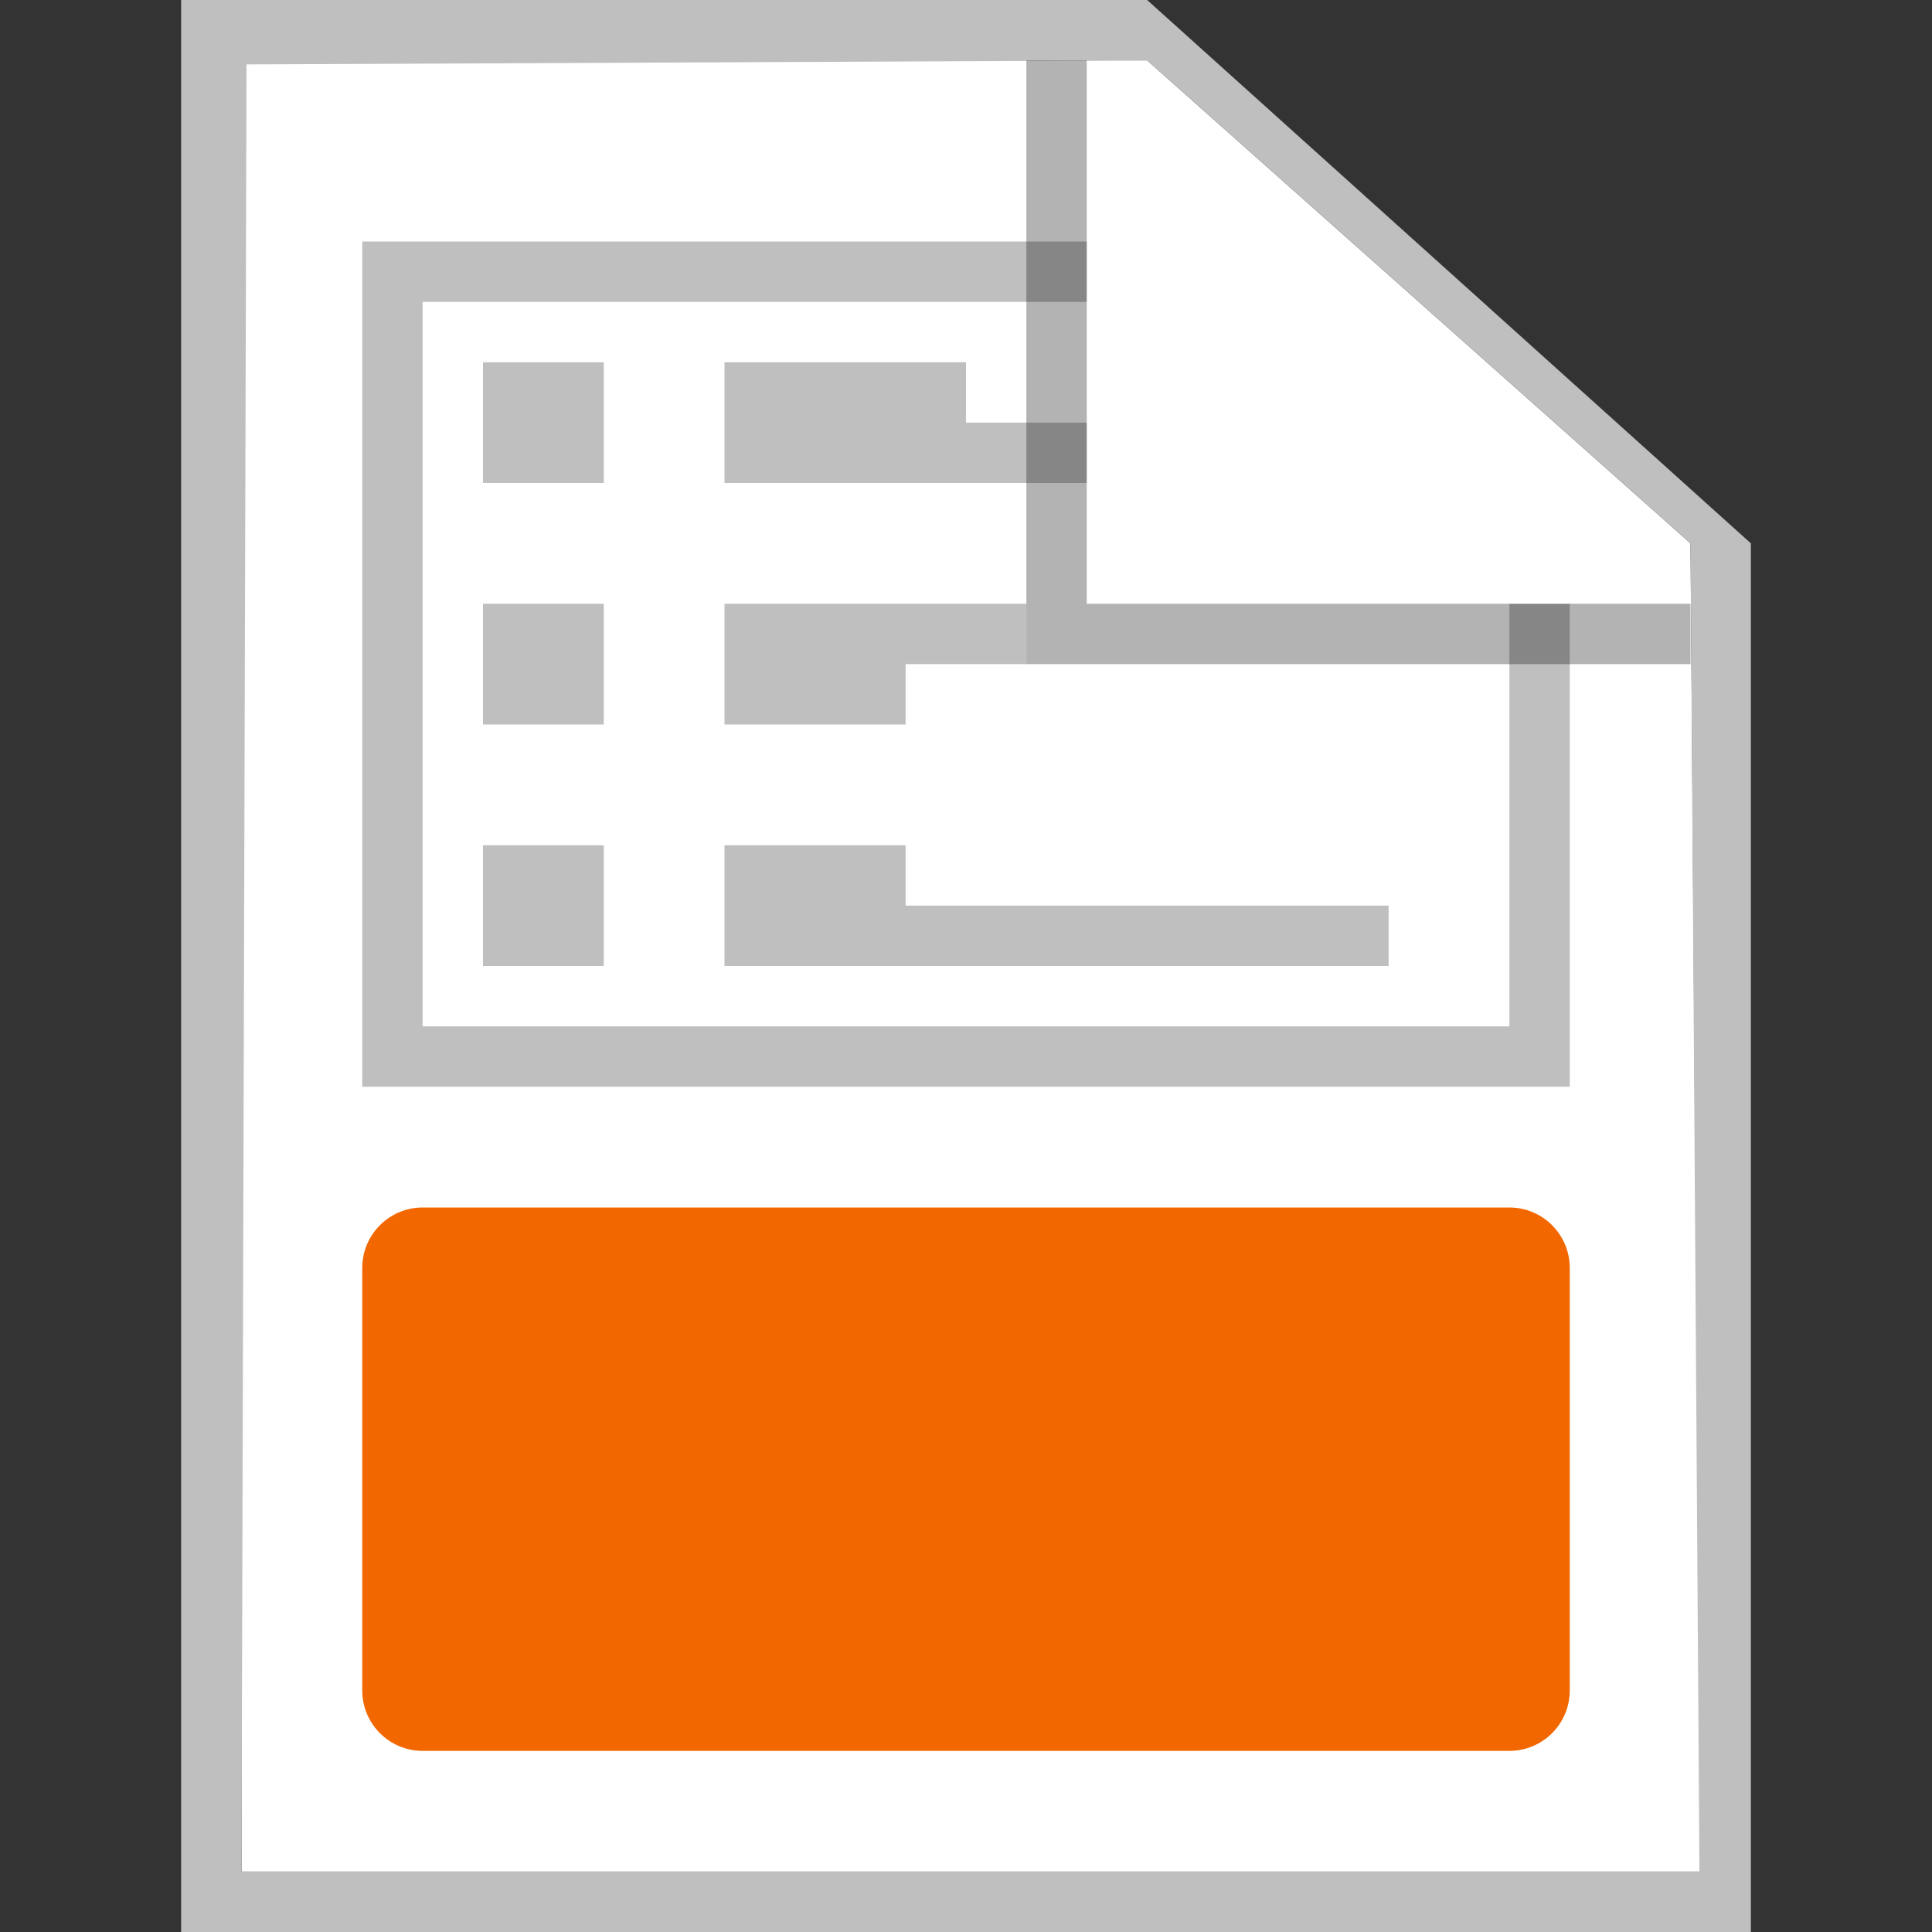<svg width="32" height="32" viewBox="0 0 32 32" fill="none" xmlns="http://www.w3.org/2000/svg">
<rect x="0" y="0" width="32" height="32" fill="#333333" stroke="none"/>
<path d="M4 1H19L28 9L28.168 31H4V1Z" fill="white"/>
<path fill-rule="evenodd" clip-rule="evenodd" d="M4 31H28.148L28 9L19 1L4.083 1.067L4 31ZM19 0H3V32H29V9L19 0Z" fill="#BFBFBF"/>
<path fill-rule="evenodd" clip-rule="evenodd" d="M7 20C6.448 20 6 20.448 6 21V28C6 28.552 6.448 29 7 29H25C25.552 29 26 28.552 26 28V21C26 20.448 25.552 20 25 20H7Z" fill="#F36700"/>
<path d="M6 4V18H26V10H25V17H7V5H18V4H6Z" fill="#BFBFBF"/>
<path d="M18 7H16V6H12V8H18V7Z" fill="#BFBFBF"/>
<path d="M10 6H8V8H10V6Z" fill="#BFBFBF"/>
<path d="M17 10V11H15V12H12V10H17Z" fill="#BFBFBF"/>
<path d="M10 14H8V16H10V14Z" fill="#BFBFBF"/>
<path d="M12 14H15V15H23V16H12V14Z" fill="#BFBFBF"/>
<path d="M10 10H8V12H10V10Z" fill="#BFBFBF"/>
<path opacity="0.3" d="M17 11V1H18V10H28V11H17Z" fill="black"/>
</svg>
